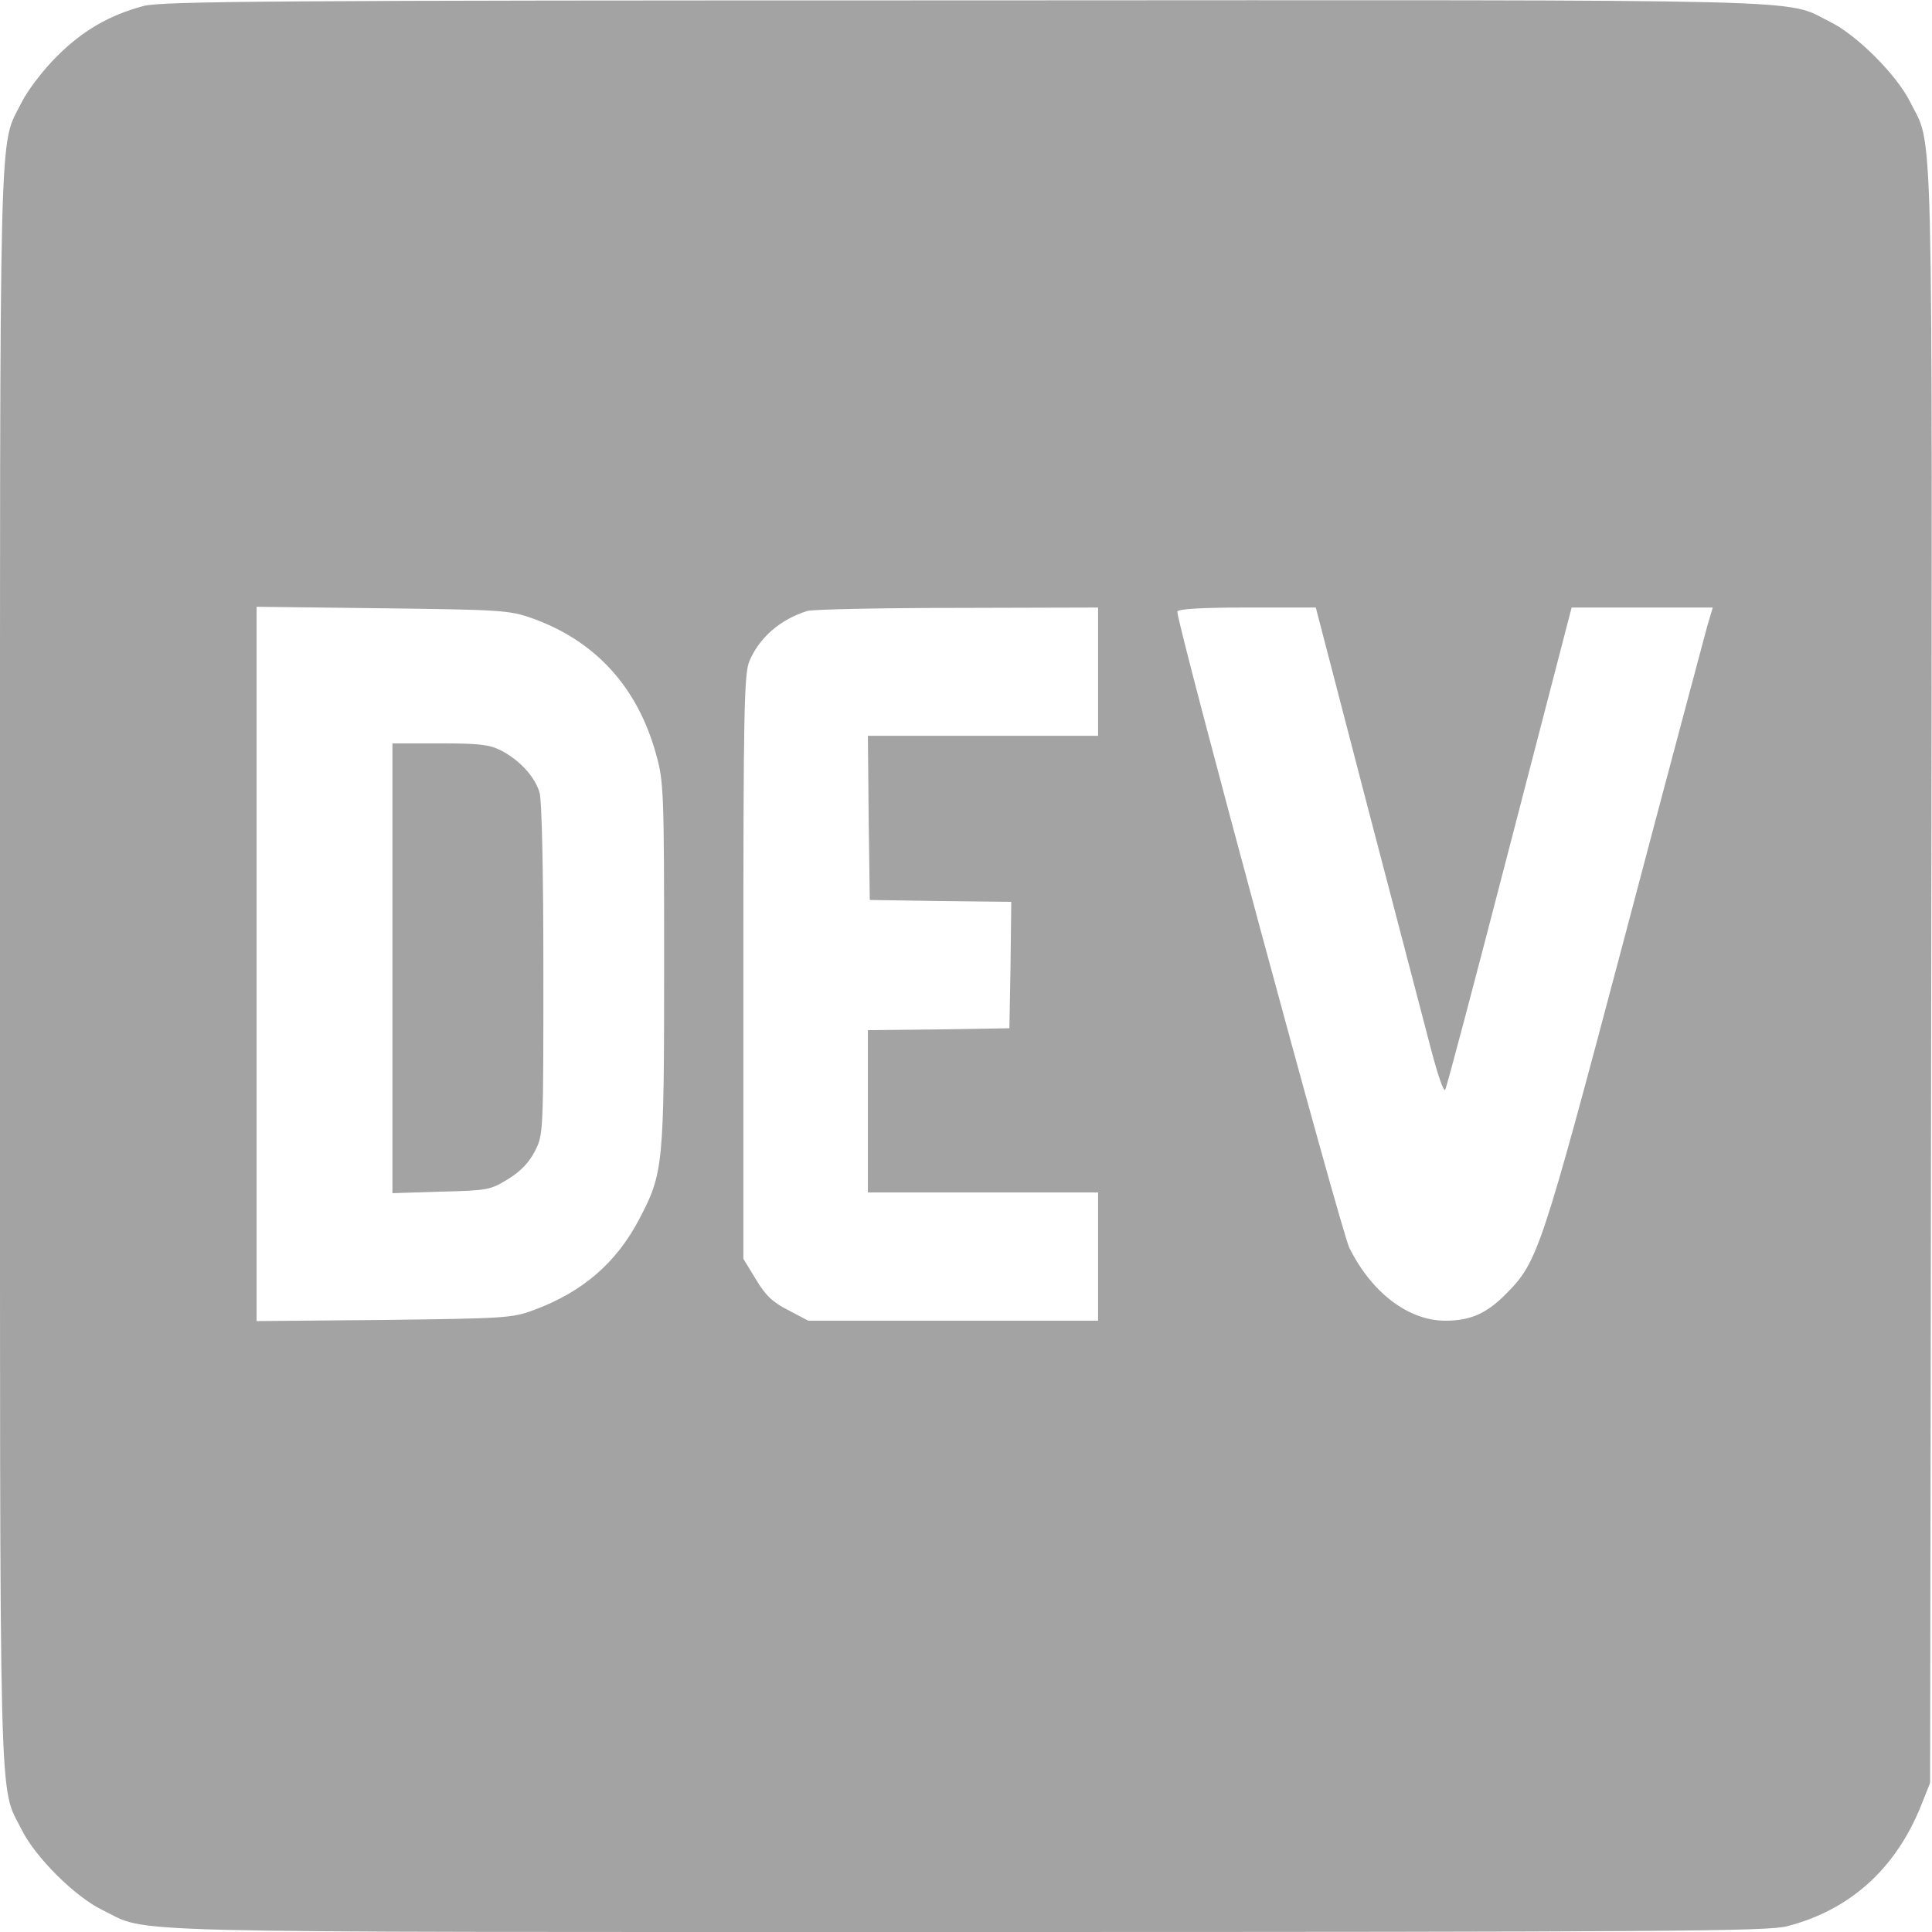 <?xml version="1.0" standalone="no"?>
<!DOCTYPE svg PUBLIC "-//W3C//DTD SVG 20010904//EN"
 "http://www.w3.org/TR/2001/REC-SVG-20010904/DTD/svg10.dtd">
<svg version="1.0" xmlns="http://www.w3.org/2000/svg"
 width="512pt" height="512pt" viewBox="0 0 512 512"
 preserveAspectRatio="xMidYMid meet">

<g transform="translate(0,512) scale(0.1,-0.1)"
fill="#a3a3a3" stroke="none">
<path d="M380 5104 c-90 -24 -161 -65 -230 -134 -36 -36 -77 -90 -92 -120 -62
-125 -58 27 -58 -2290 0 -2317 -4 -2165 58 -2290 36 -72 141 -177 214 -212
127 -62 -27 -58 2288 -58 1868 0 2123 2 2175 15 168 43 289 153 356 320 l24
60 3 2139 c3 2346 6 2191 -56 2316 -35 71 -142 178 -212 212 -125 62 27 58
-2295 57 -1826 0 -2128 -2 -2175 -15z m1029 -1622 c169 -60 281 -183 330 -362
20 -71 21 -100 21 -555 0 -535 -2 -554 -66 -676 -61 -116 -150 -193 -280 -241
-56 -21 -78 -22 -396 -26 l-338 -3 0 946 0 947 333 -4 c315 -4 335 -5 396 -26z
m1501 -142 l0 -170 -305 0 -305 0 2 -217 3 -218 188 -3 187 -2 -2 -168 -3
-167 -187 -3 -188 -2 0 -215 0 -215 305 0 305 0 0 -170 0 -170 -384 0 -384 0
-53 28 c-42 21 -61 40 -86 82 l-33 54 0 773 c0 677 2 778 16 811 26 62 82 111
154 133 14 4 193 8 398 8 l372 1 0 -170z m714 -357 c76 -291 152 -581 169
-646 17 -65 33 -112 37 -105 4 7 81 298 171 646 l164 632 187 0 187 0 -14 -47
c-7 -27 -107 -399 -220 -828 -221 -834 -230 -859 -313 -943 -52 -53 -95 -72
-162 -72 -97 0 -195 74 -254 193 -22 43 -456 1650 -456 1686 0 7 61 11 183 11
l184 0 137 -527z"/>
<path d="M1040 2554 l0 -596 128 4 c123 3 131 4 178 33 34 21 56 44 72 75 22
44 22 48 22 480 0 254 -4 449 -10 469 -12 42 -52 86 -102 112 -31 16 -59 19
-163 19 l-125 0 0 -596z"/>
</g>
</svg>

